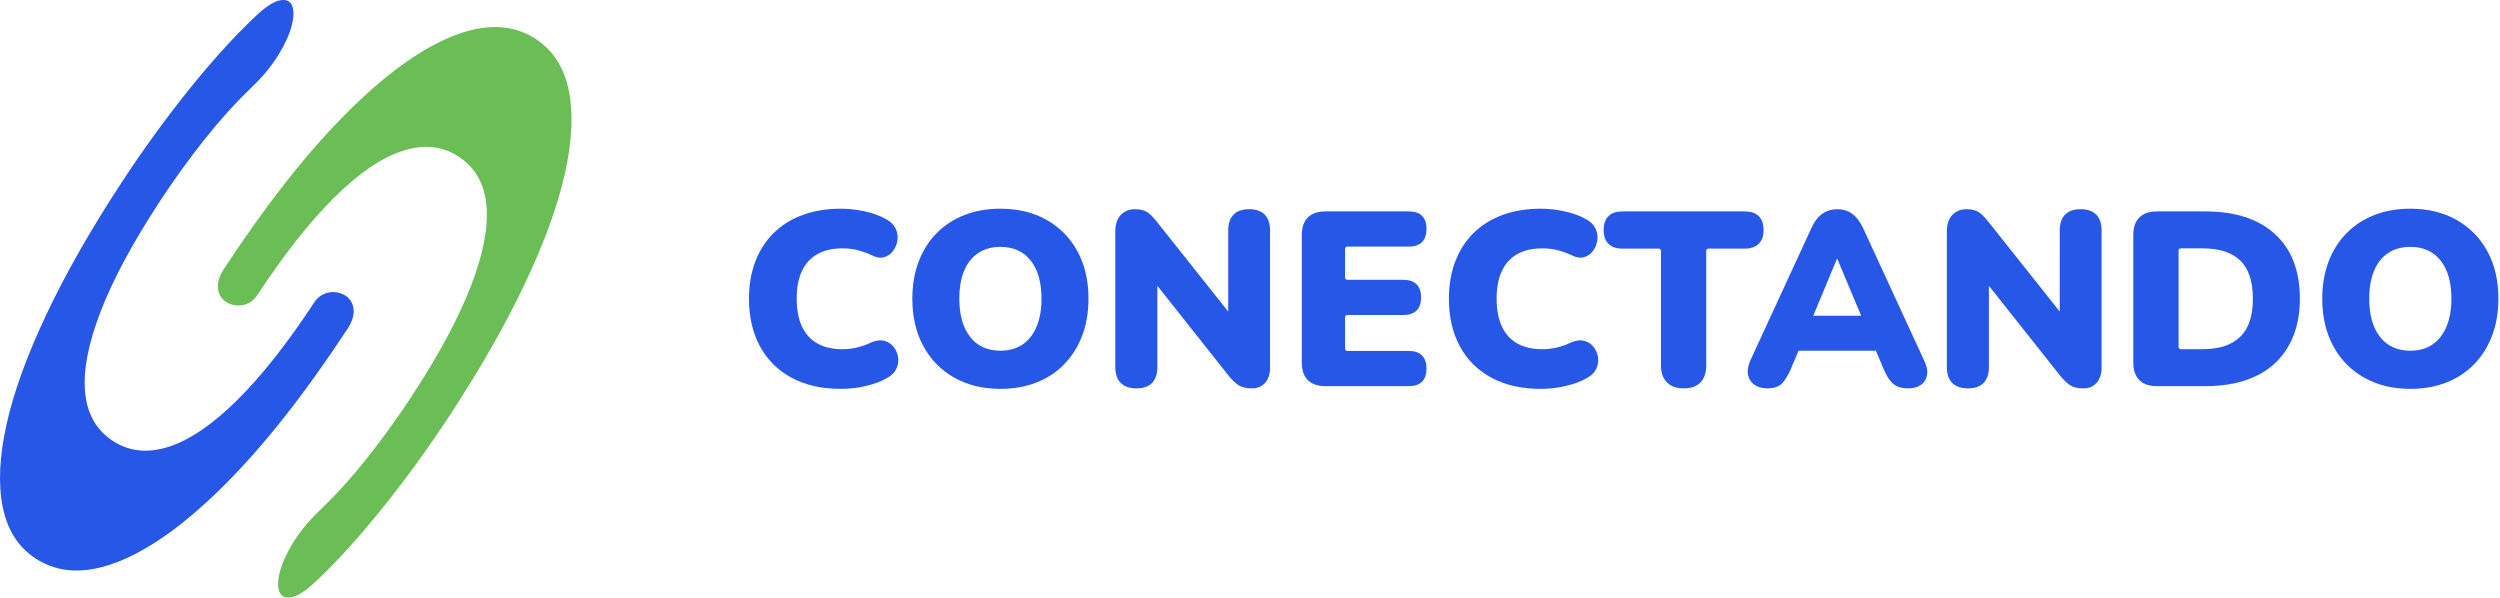 <svg width="1071" height="256" viewBox="0 0 1071 256" fill="none" xmlns="http://www.w3.org/2000/svg">
<g clip-path="url(#clip0_34_1156)">
<path d="M148.86 140.899C131.02 168.069 113.765 190.05 97.094 206.844C80.421 223.646 65.068 234.855 51.031 240.483C36.996 246.113 25.059 245.699 15.22 239.237C7.864 234.407 3.184 227.092 1.181 217.295C-0.819 207.497 -0.277 195.661 2.808 181.781C5.895 167.903 11.617 152.136 19.98 134.474C28.339 116.817 39.17 97.858 52.47 77.605C61.387 64.026 70.763 51.098 80.601 38.818C90.437 26.548 99.75 16.225 108.54 7.86C113.098 3.43 116.764 0.892 119.538 0.236C122.312 -0.412 124.151 0.265 125.055 2.266C125.956 4.276 125.925 7.17 124.963 10.954C123.999 14.743 122.083 18.963 119.217 23.617C116.347 28.279 112.51 32.916 107.701 37.529C100.902 44.024 94.188 51.45 87.547 59.818C80.912 68.184 74.593 76.94 68.596 86.075C57.08 103.614 48.635 119.275 43.263 133.061C37.886 146.852 35.611 158.438 36.432 167.809C37.252 177.187 41.209 184.201 48.3 188.857C55.302 193.456 63.311 194.299 72.33 191.381C81.346 188.471 91.115 181.802 101.633 171.388C112.146 160.978 123.16 147.004 134.676 129.465C140.837 120.082 158.103 126.821 148.86 140.899Z" fill="#2757E6"/>
<path d="M95.983 115.101C113.823 87.931 131.078 65.95 147.749 49.156C164.423 32.354 179.776 21.144 193.812 15.517C207.847 9.886 219.785 10.301 229.623 16.763C236.979 21.593 241.659 28.908 243.662 38.705C245.663 48.502 245.12 60.339 242.035 74.219C238.948 88.097 233.226 103.864 224.863 121.526C216.504 139.183 205.673 158.142 192.374 178.394C183.456 191.973 174.08 204.902 164.242 217.181C154.406 229.452 145.093 239.775 136.303 248.14C131.745 252.57 128.08 255.108 125.305 255.764C122.531 256.412 120.692 255.735 119.789 253.734C118.887 251.724 118.918 248.83 119.88 245.046C120.844 241.257 122.76 237.037 125.626 232.383C128.497 227.721 132.334 223.084 137.142 218.471C143.941 211.975 150.656 204.55 157.296 196.182C163.931 187.816 170.251 179.06 176.247 169.925C187.763 152.386 196.208 136.725 201.58 122.939C206.958 109.147 209.233 97.562 208.411 88.191C207.591 78.813 203.634 71.799 196.543 67.143C189.542 62.544 181.533 61.701 172.514 64.619C163.497 67.528 153.729 74.197 143.211 84.612C132.697 95.021 121.683 108.996 110.167 126.535C104.007 135.917 86.74 129.178 95.983 115.101Z" fill="#6BBE55"/>
<path d="M360.279 166.592C352.058 166.592 344.996 164.999 339.093 161.815C333.193 158.631 328.677 154.136 325.551 148.332C322.425 142.529 320.86 135.734 320.86 127.947C320.86 122.146 321.757 116.87 323.55 112.129C325.341 107.388 327.939 103.317 331.347 99.919C334.755 96.521 338.898 93.92 343.784 92.115C348.667 90.31 354.167 89.408 360.279 89.408C363.509 89.408 366.866 89.779 370.344 90.522C373.822 91.264 376.895 92.38 379.565 93.867C381.532 94.927 382.901 96.275 383.675 97.902C384.448 99.531 384.711 101.194 384.465 102.891C384.219 104.59 383.605 106.113 382.621 107.456C381.636 108.801 380.37 109.704 378.828 110.162C377.28 110.623 375.596 110.394 373.769 109.473C371.66 108.482 369.568 107.721 367.497 107.191C365.425 106.66 363.263 106.395 361.016 106.395C356.659 106.395 353.022 107.229 350.108 108.89C347.192 110.553 344.996 112.977 343.521 116.161C342.046 119.347 341.308 123.274 341.308 127.947C341.308 132.62 342.046 136.566 343.521 139.783C344.996 143.006 347.192 145.447 350.108 147.11C353.022 148.773 356.659 149.605 361.016 149.605C362.841 149.605 364.81 149.376 366.919 148.916C369.026 148.455 371.098 147.732 373.137 146.739C375.244 145.821 377.124 145.57 378.775 145.997C380.423 146.421 381.761 147.269 382.78 148.544C383.798 149.819 384.448 151.287 384.73 152.95C385.01 154.613 384.783 156.259 384.043 157.886C383.306 159.516 382.024 160.824 380.197 161.815C377.736 163.302 374.699 164.469 371.081 165.319C367.461 166.168 363.863 166.592 360.279 166.592Z" fill="#2757E6"/>
<path d="M428.574 166.592C421.054 166.592 414.453 164.982 408.76 161.762C403.069 158.542 398.659 154.03 395.533 148.224C392.407 142.423 390.842 135.662 390.842 127.945C390.842 122.143 391.739 116.867 393.532 112.127C395.323 107.386 397.887 103.315 401.226 99.917C404.561 96.518 408.55 93.918 413.187 92.112C417.824 90.307 422.951 89.406 428.574 89.406C436.091 89.406 442.678 90.999 448.335 94.183C453.989 97.369 458.4 101.845 461.562 107.612C464.724 113.382 466.305 120.157 466.305 127.945C466.305 133.748 465.409 139.022 463.618 143.763C461.825 148.506 459.26 152.594 455.925 156.026C452.587 159.46 448.598 162.078 443.961 163.883C439.323 165.688 434.194 166.589 428.574 166.589V166.592ZM428.574 150.241C432.298 150.241 435.46 149.357 438.06 147.588C440.659 145.818 442.661 143.271 444.067 139.945C445.472 136.619 446.175 132.618 446.175 127.947C446.175 120.941 444.628 115.491 441.538 111.596C438.446 107.704 434.125 105.756 428.574 105.756C424.92 105.756 421.777 106.624 419.14 108.357C416.506 110.092 414.486 112.604 413.081 115.896C411.674 119.188 410.975 123.204 410.975 127.947C410.975 134.953 412.52 140.422 415.612 144.351C418.702 148.279 423.023 150.244 428.574 150.244V150.241Z" fill="#2757E6"/>
<path d="M486.857 166.38C483.907 166.38 481.656 165.599 480.113 164.044C478.566 162.487 477.795 160.188 477.795 157.144V99.283C477.795 96.169 478.566 93.78 480.113 92.117C481.658 90.454 483.695 89.623 486.225 89.623C488.472 89.623 490.229 90.047 491.494 90.898C492.759 91.749 494.165 93.163 495.71 95.144L527.881 135.631C528.382 136.26 527.934 137.188 527.129 137.188C526.598 137.188 526.169 136.759 526.169 136.228V98.755C526.169 95.783 526.924 93.517 528.435 91.961C529.944 90.404 532.176 89.625 535.128 89.625C538.081 89.625 540.308 90.406 541.819 91.961C543.33 93.517 544.087 95.783 544.087 98.755V157.573C544.087 160.263 543.383 162.405 541.978 163.996C540.57 165.589 538.674 166.385 536.287 166.385C533.901 166.385 532.019 165.941 530.648 165.057C529.279 164.172 527.818 162.774 526.273 160.863L494.1 120.271C493.601 119.642 494.049 118.714 494.852 118.714H494.854C495.384 118.714 495.813 119.143 495.813 119.673V157.146C495.813 160.19 495.056 162.492 493.548 164.047C492.034 165.604 489.807 166.382 486.855 166.382L486.857 166.38Z" fill="#2757E6"/>
<path d="M567.798 165.423C564.496 165.423 561.985 164.558 560.264 162.822C558.541 161.089 557.683 158.595 557.683 155.339V100.661C557.683 97.405 558.541 94.911 560.264 93.175C561.985 91.442 564.496 90.575 567.798 90.575H603.527C606.057 90.575 607.954 91.211 609.22 92.486C610.482 93.759 611.116 95.602 611.116 98.005C611.116 100.408 610.482 102.377 609.22 103.686C607.954 104.997 606.057 105.65 603.527 105.65H577.191C576.66 105.65 576.231 106.079 576.231 106.61V118.916C576.231 119.446 576.66 119.875 577.191 119.875H601.208C603.666 119.875 605.546 120.512 606.848 121.787C608.147 123.059 608.798 124.937 608.798 127.414C608.798 129.892 608.147 131.767 606.848 133.042C605.546 134.315 603.666 134.953 601.208 134.953H577.191C576.66 134.953 576.231 135.382 576.231 135.913V149.386C576.231 149.916 576.66 150.345 577.191 150.345H603.527C606.057 150.345 607.954 151 609.22 152.309C610.482 153.62 611.116 155.479 611.116 157.884C611.116 160.289 610.482 162.237 609.22 163.512C607.954 164.784 606.057 165.423 603.527 165.423H567.798Z" fill="#2757E6"/>
<path d="M660.123 166.592C651.901 166.592 644.84 164.999 638.937 161.815C633.037 158.631 628.52 154.136 625.394 148.332C622.268 142.529 620.704 135.734 620.704 127.947C620.704 122.146 621.601 116.87 623.394 112.129C625.185 107.388 627.783 103.317 631.191 99.919C634.599 96.521 638.742 93.92 643.627 92.115C648.51 90.31 654.01 89.408 660.123 89.408C663.352 89.408 666.71 89.779 670.187 90.522C673.665 91.264 676.738 92.38 679.409 93.867C681.376 94.927 682.745 96.275 683.518 97.902C684.292 99.531 684.555 101.194 684.309 102.891C684.063 104.59 683.448 106.113 682.465 107.456C681.479 108.801 680.214 109.704 678.671 110.162C677.124 110.623 675.439 110.394 673.612 109.473C671.503 108.482 669.411 107.721 667.341 107.191C665.268 106.66 663.106 106.395 660.86 106.395C656.502 106.395 652.866 107.229 649.952 108.89C647.035 110.553 644.84 112.977 643.365 116.161C641.89 119.347 641.152 123.274 641.152 127.947C641.152 132.62 641.89 136.566 643.365 139.783C644.84 143.006 647.035 145.447 649.952 147.11C652.866 148.773 656.502 149.605 660.86 149.605C662.685 149.605 664.654 149.376 666.763 148.916C668.869 148.455 670.942 147.732 672.981 146.739C675.087 145.821 676.967 145.57 678.618 145.997C680.267 146.421 681.605 147.269 682.624 148.544C683.641 149.819 684.292 151.287 684.574 152.95C684.853 154.613 684.627 156.259 683.887 157.886C683.149 159.516 681.867 160.824 680.04 161.815C677.58 163.302 674.543 164.469 670.925 165.319C667.305 166.168 663.707 166.592 660.123 166.592Z" fill="#2757E6"/>
<path d="M721.25 166.38C718.157 166.38 715.771 165.512 714.084 163.779C712.397 162.046 711.553 159.622 711.553 156.508V107.463C711.553 106.933 711.124 106.504 710.594 106.504H695.008C692.407 106.504 690.423 105.814 689.054 104.433C687.683 103.052 686.999 101.088 686.999 98.54C686.999 95.993 687.683 93.939 689.054 92.594C690.423 91.252 692.407 90.577 695.008 90.577H747.494C750.092 90.577 752.078 91.25 753.447 92.594C754.819 93.939 755.503 95.923 755.503 98.54C755.503 101.158 754.819 103.052 753.447 104.433C752.078 105.812 750.092 106.504 747.494 106.504H731.907C731.377 106.504 730.948 106.933 730.948 107.463V156.508C730.948 159.624 730.141 162.046 728.526 163.779C726.909 165.512 724.484 166.38 721.252 166.38H721.25Z" fill="#2757E6"/>
<path d="M757.087 166.38C754.908 166.38 753.081 165.866 751.606 164.84C750.131 163.815 749.215 162.398 748.866 160.593C748.514 158.788 748.829 156.753 749.813 154.488L776.057 97.581C777.32 94.821 778.884 92.804 780.747 91.529C782.608 90.254 784.734 89.618 787.122 89.618C789.511 89.618 791.603 90.254 793.394 91.529C795.184 92.802 796.749 94.821 798.084 97.581L824.326 154.488C825.449 156.753 825.854 158.807 825.538 160.646C825.223 162.487 824.343 163.902 822.904 164.893C821.463 165.883 819.689 166.38 817.58 166.38C814.77 166.38 812.61 165.743 811.099 164.468C809.588 163.193 808.236 161.142 807.043 158.31L802.704 148.036C802.326 147.137 803.372 146.31 804.158 146.889L806.363 148.508C807.11 149.058 806.722 150.244 805.794 150.244H768.27C767.34 150.244 766.952 149.05 767.706 148.506L770.003 146.845C770.791 146.276 771.83 147.101 771.451 147.997L767.096 158.313C765.831 161.145 764.529 163.196 763.197 164.471C761.861 165.743 759.825 166.382 757.084 166.382L757.087 166.38ZM786.913 110.96L775.431 138.576C775.125 139.311 774.11 139.376 773.712 138.689L772.57 136.715C772.199 136.074 772.661 135.274 773.401 135.274H800.74C801.48 135.274 801.943 136.076 801.571 136.715L800.424 138.696C800.027 139.383 799.014 139.318 798.708 138.585L787.125 110.96H786.915H786.913Z" fill="#2757E6"/>
<path d="M843.084 166.38C840.134 166.38 837.883 165.599 836.341 164.044C834.793 162.487 834.022 160.188 834.022 157.144V99.283C834.022 96.169 834.793 93.78 836.341 92.117C837.886 90.454 839.922 89.623 842.453 89.623C844.699 89.623 846.456 90.047 847.722 90.898C848.987 91.749 850.392 93.163 851.937 95.144L884.108 135.631C884.609 136.26 884.161 137.188 883.356 137.188C882.826 137.188 882.397 136.759 882.397 136.228V98.755C882.397 95.783 883.151 93.517 884.663 91.961C886.171 90.404 888.403 89.625 891.356 89.625C894.308 89.625 896.535 90.406 898.046 91.961C899.557 93.517 900.314 95.783 900.314 98.755V157.573C900.314 160.263 899.61 162.405 898.205 163.996C896.798 165.589 894.901 166.385 892.515 166.385C890.129 166.385 888.246 165.941 886.875 165.057C885.506 164.172 884.046 162.774 882.501 160.863L850.327 120.271C849.828 119.642 850.276 118.714 851.079 118.714H851.081C851.612 118.714 852.041 119.143 852.041 119.673V157.146C852.041 160.19 851.284 162.492 849.775 164.047C848.262 165.604 846.034 166.382 843.082 166.382L843.084 166.38Z" fill="#2757E6"/>
<path d="M924.026 165.423C920.724 165.423 918.212 164.558 916.491 162.822C914.768 161.089 913.91 158.595 913.91 155.339V100.661C913.91 97.405 914.768 94.911 916.491 93.175C918.212 91.442 920.724 90.575 924.026 90.575H944.683C957.609 90.575 967.606 93.831 974.668 100.341C981.73 106.853 985.259 116.055 985.259 127.945C985.259 133.891 984.345 139.181 982.521 143.818C980.691 148.455 978.057 152.381 974.615 155.601C971.171 158.824 966.936 161.265 961.916 162.928C956.891 164.591 951.147 165.423 944.683 165.423H924.026ZM933.302 148.643C933.302 149.173 933.731 149.603 934.262 149.603H943.418C947.142 149.603 950.357 149.142 953.063 148.221C955.768 147.303 958.016 145.956 959.807 144.187C961.6 142.418 962.933 140.188 963.813 137.499C964.69 134.809 965.129 131.625 965.129 127.942C965.129 120.581 963.338 115.149 959.754 111.645C956.173 108.14 950.726 106.388 943.418 106.388H934.262C933.731 106.388 933.302 106.817 933.302 107.347V148.638V148.643Z" fill="#2757E6"/>
<path d="M1032.58 166.592C1025.06 166.592 1018.46 164.982 1012.77 161.762C1007.08 158.542 1002.66 154.03 999.539 148.224C996.413 142.423 994.849 135.662 994.849 127.945C994.849 122.143 995.745 116.867 997.539 112.127C999.329 107.386 1001.89 103.315 1005.23 99.917C1008.57 96.518 1012.56 93.918 1017.19 92.112C1021.83 90.307 1026.96 89.406 1032.58 89.406C1040.1 89.406 1046.68 90.999 1052.34 94.183C1058 97.369 1062.41 101.845 1065.57 107.612C1068.73 113.382 1070.31 120.157 1070.31 127.945C1070.31 133.748 1069.42 139.022 1067.62 143.763C1065.83 148.506 1063.27 152.594 1059.93 156.026C1056.59 159.46 1052.6 162.078 1047.97 163.883C1043.33 165.688 1038.2 166.589 1032.58 166.589V166.592ZM1032.58 150.241C1036.3 150.241 1039.47 149.357 1042.07 147.588C1044.66 145.818 1046.67 143.271 1048.07 139.945C1049.48 136.619 1050.18 132.618 1050.18 127.947C1050.18 120.941 1048.63 115.491 1045.54 111.596C1042.45 107.704 1038.13 105.756 1032.58 105.756C1028.93 105.756 1025.78 106.624 1023.15 108.357C1020.51 110.092 1018.49 112.604 1017.09 115.896C1015.68 119.188 1014.98 123.204 1014.98 127.947C1014.98 134.953 1016.53 140.422 1019.62 144.351C1022.71 148.279 1027.03 150.244 1032.58 150.244V150.241Z" fill="#2757E6"/>
</g>
<defs>
<clipPath id="clip0_34_1156">
<rect width="1070.31" height="256" fill="white"/>
</clipPath>
</defs>
</svg>
